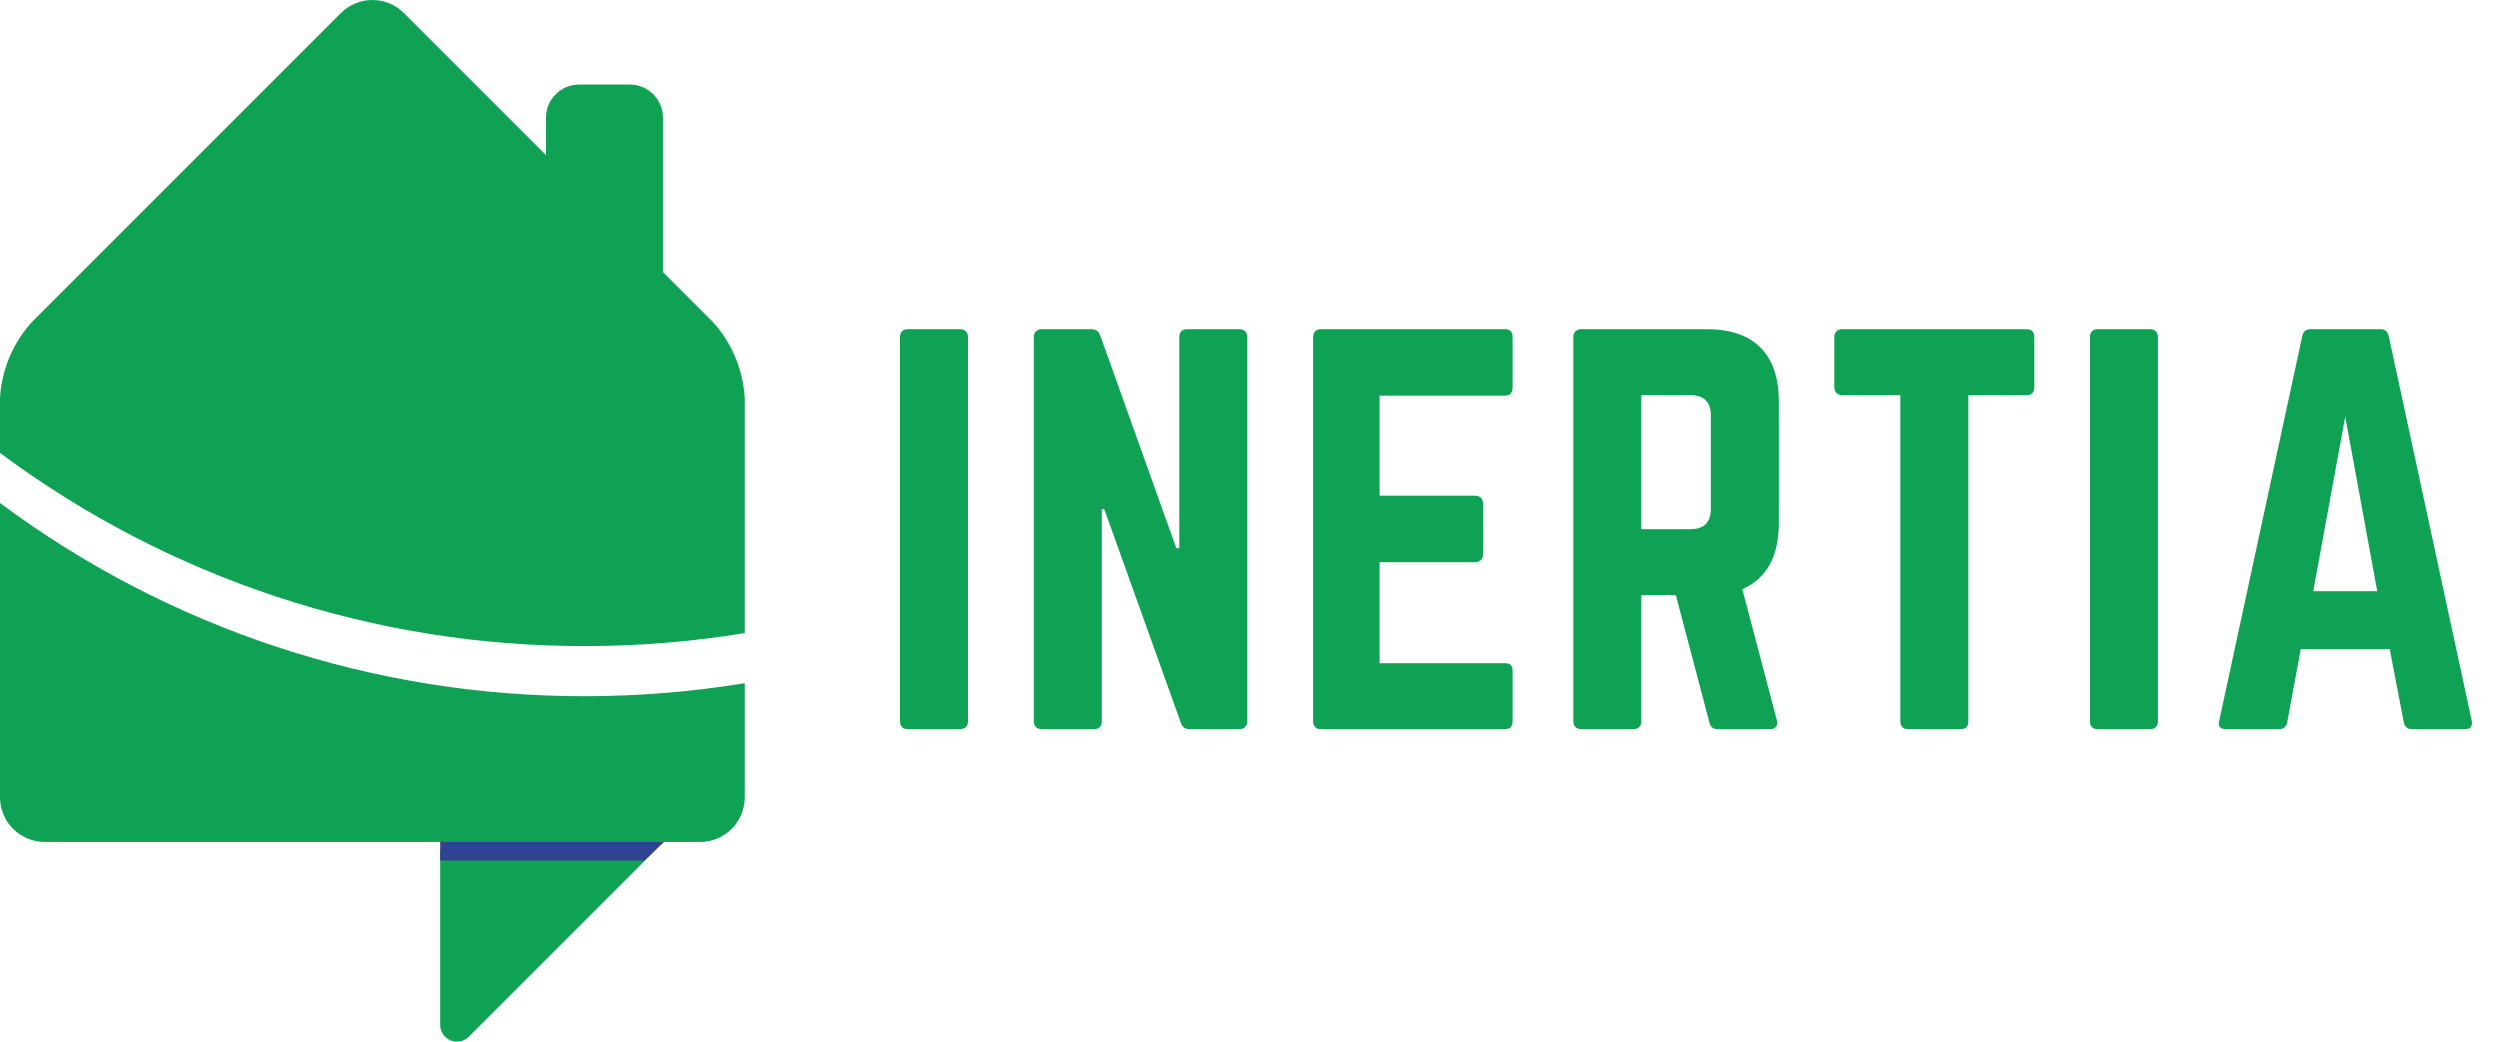 <svg width="120" height="50" viewBox="0 0 120 50" fill="none" xmlns="http://www.w3.org/2000/svg">
<path d="M43.584 15.8C43.32 15.8 43.2 15.944 43.2 16.184V34.616C43.2 34.856 43.32 35 43.584 35H46.08C46.32 35 46.464 34.856 46.464 34.616V16.184C46.464 15.944 46.32 15.8 46.08 15.8H43.584ZM56.99 15.8C56.726 15.8 56.606 15.944 56.606 16.184V26.312H56.462L52.814 16.112C52.742 15.896 52.598 15.8 52.382 15.8H50.006C49.766 15.8 49.622 15.944 49.622 16.184V34.616C49.622 34.856 49.766 35 50.006 35H52.502C52.766 35 52.886 34.856 52.886 34.616V24.44H53.006L56.678 34.688C56.75 34.904 56.894 35 57.11 35H59.486C59.726 35 59.87 34.856 59.87 34.616V16.184C59.87 15.944 59.726 15.8 59.486 15.8H56.99ZM72.604 16.184C72.604 15.944 72.508 15.8 72.22 15.8H63.388C63.172 15.8 63.028 15.944 63.028 16.184V34.616C63.028 34.856 63.172 35 63.388 35H72.22C72.508 35 72.604 34.856 72.604 34.616V32.216C72.604 31.952 72.508 31.832 72.22 31.832H66.22V26.984H70.804C71.044 26.984 71.188 26.84 71.188 26.576V24.2C71.188 23.936 71.044 23.792 70.804 23.792H66.22V18.992H72.22C72.508 18.992 72.604 18.824 72.604 18.584V16.184ZM85.384 19.256C85.384 17 84.184 15.8 81.928 15.8H75.904C75.664 15.8 75.52 15.944 75.52 16.184V34.616C75.52 34.856 75.664 35 75.904 35H78.4C78.64 35 78.784 34.856 78.784 34.616V28.568H80.44L82.048 34.664C82.096 34.88 82.216 35 82.456 35H84.952C85.216 35 85.36 34.856 85.288 34.568L83.632 28.28C84.784 27.776 85.384 26.72 85.384 25.112V19.256ZM78.784 25.4V18.968H81.16C81.784 18.968 82.12 19.304 82.12 19.928V24.44C82.12 25.064 81.784 25.4 81.16 25.4H78.784ZM88.432 15.8C88.192 15.8 88.048 15.944 88.048 16.184V18.584C88.048 18.824 88.192 18.968 88.432 18.968H91.216V34.616C91.216 34.88 91.36 35 91.6 35H94.096C94.36 35 94.48 34.88 94.48 34.616V18.968H97.264C97.528 18.968 97.648 18.824 97.648 18.584V16.184C97.648 15.944 97.528 15.8 97.264 15.8H88.432ZM100.701 15.8C100.437 15.8 100.317 15.944 100.317 16.184V34.616C100.317 34.856 100.437 35 100.701 35H103.197C103.437 35 103.581 34.856 103.581 34.616V16.184C103.581 15.944 103.437 15.8 103.197 15.8H100.701ZM118.307 35C118.595 35 118.691 34.856 118.643 34.592L114.659 16.136C114.611 15.896 114.467 15.8 114.251 15.8H110.915C110.699 15.8 110.555 15.896 110.507 16.136L106.523 34.592C106.451 34.856 106.571 35 106.835 35H109.403C109.619 35 109.739 34.88 109.787 34.664L110.435 31.16H114.707L115.379 34.664C115.427 34.88 115.547 35 115.763 35H118.307ZM114.107 28.376H111.035L112.571 20L114.107 28.376Z" fill="#10A254"/>
<path d="M30.231 4.059H27.797C26.919 4.059 26.208 4.77 26.208 5.647V14.496C26.208 15.373 26.919 16.085 27.797 16.085H30.231C31.109 16.085 31.82 15.373 31.82 14.496V5.647C31.82 4.77 31.109 4.059 30.231 4.059Z" fill="#10A254"/>
<path d="M21.129 49.197V40.815H31.448L22.498 49.765C22.386 49.877 22.243 49.954 22.087 49.985C21.931 50.016 21.77 50 21.624 49.939C21.477 49.878 21.352 49.775 21.264 49.643C21.176 49.511 21.129 49.356 21.129 49.197Z" fill="#10A254"/>
<path d="M32.001 40.294H21.129V41.299H30.944L32.001 40.294Z" fill="#324293"/>
<path d="M34.236 15.475L19.386 0.624C18.984 0.224 18.441 0 17.874 0C17.308 0 16.764 0.224 16.363 0.624L1.513 15.475C0.607 16.483 0.073 17.77 0 19.124V21.74C8.113 27.776 17.959 31.028 28.071 31.012C30.642 31.012 33.21 30.803 35.748 30.387V19.124C35.674 17.771 35.141 16.484 34.236 15.475Z" fill="#10A254"/>
<path d="M28.071 33.417C17.96 33.433 8.113 30.181 0 24.145V38.276C0.002 38.842 0.228 39.385 0.629 39.785C1.029 40.186 1.572 40.412 2.138 40.414H33.611C34.177 40.412 34.719 40.186 35.12 39.785C35.521 39.385 35.746 38.842 35.748 38.276V32.792C33.21 33.208 30.643 33.417 28.071 33.417Z" fill="#10A254"/>
</svg>

